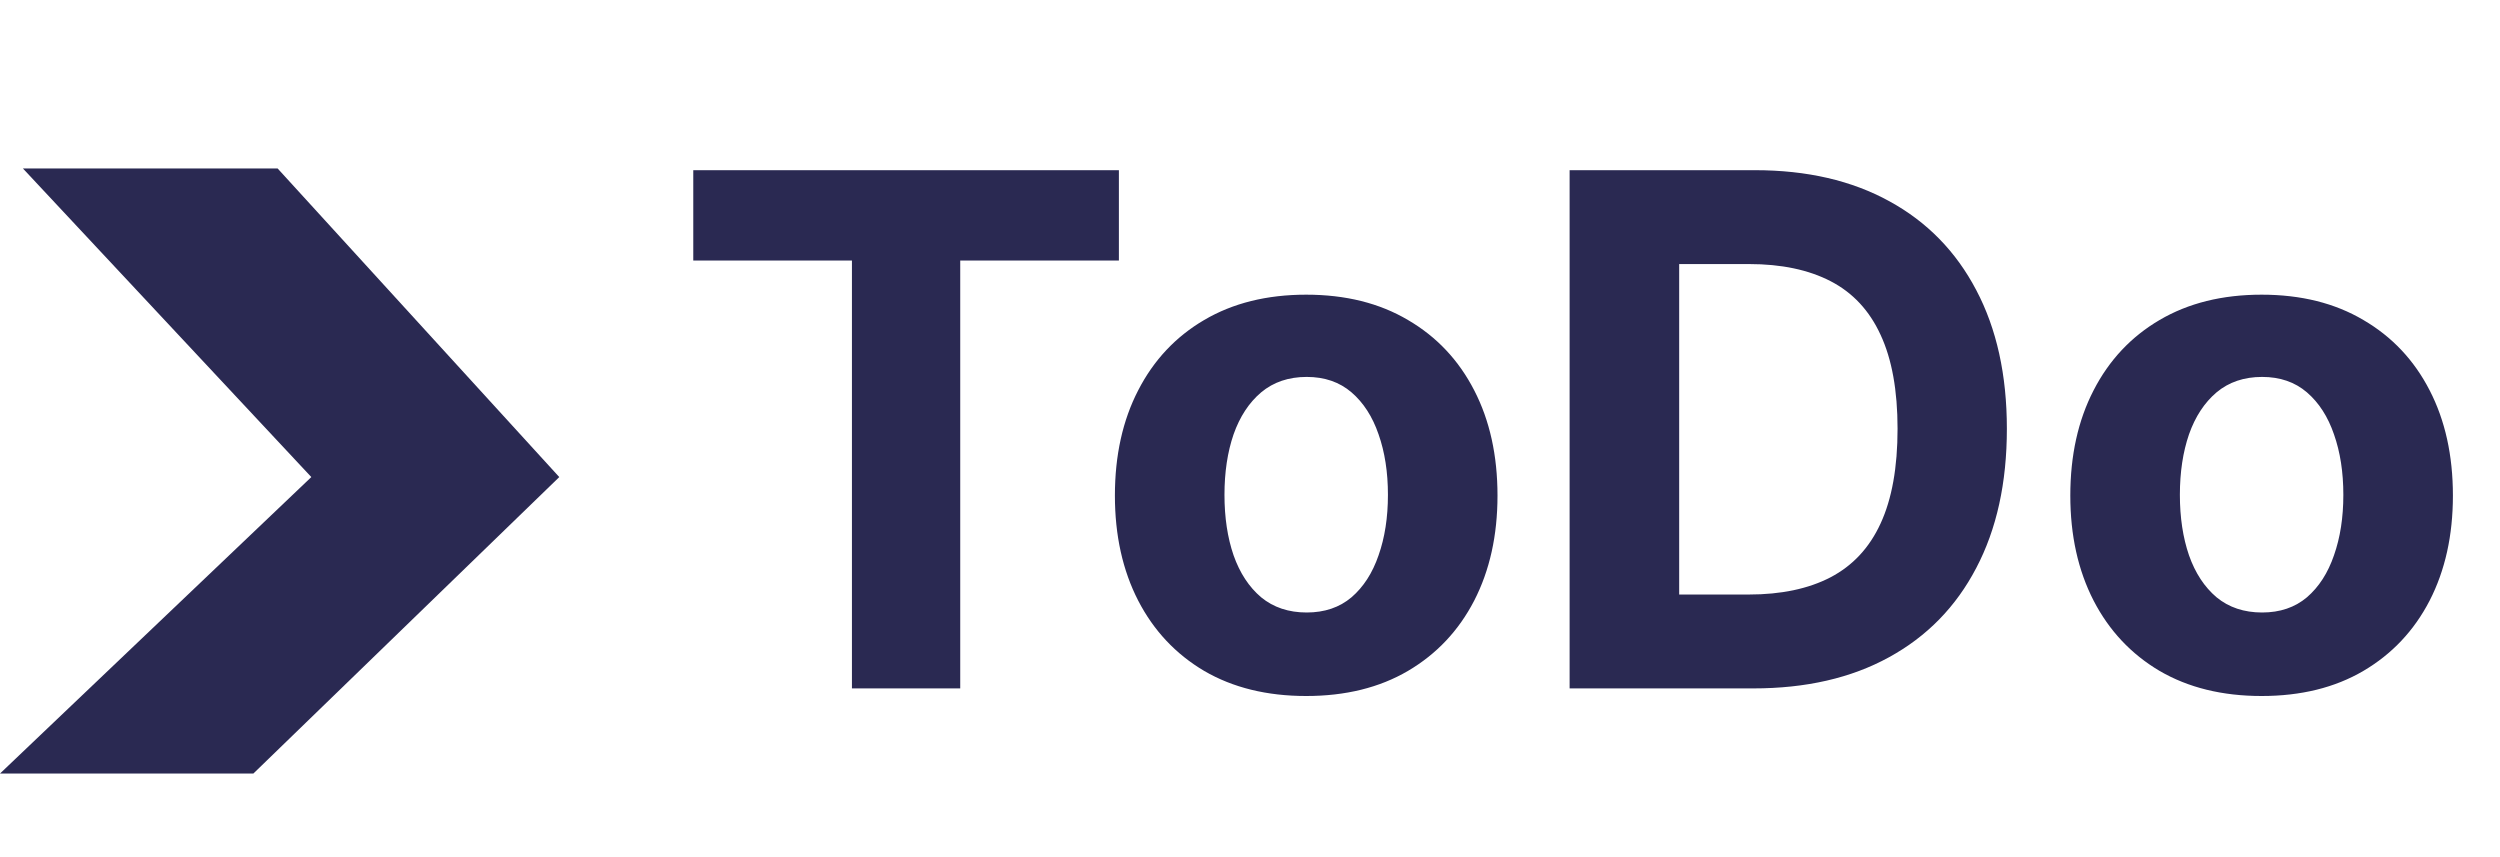 <svg width="207" height="71" viewBox="0 0 207 71" fill="none" xmlns="http://www.w3.org/2000/svg">
<path d="M57.403 21.571V14.091H92.644V21.571H79.507V57H70.54V21.571H57.403ZM108.153 57.629C104.899 57.629 102.084 56.937 99.71 55.554C97.349 54.158 95.526 52.216 94.242 49.73C92.957 47.23 92.314 44.331 92.314 41.035C92.314 37.711 92.957 34.805 94.242 32.319C95.526 29.819 97.349 27.877 99.71 26.494C102.084 25.098 104.899 24.399 108.153 24.399C111.408 24.399 114.215 25.098 116.576 26.494C118.951 27.877 120.78 29.819 122.065 32.319C123.35 34.805 123.993 37.711 123.993 41.035C123.993 44.331 123.35 47.23 122.065 49.73C120.78 52.216 118.951 54.158 116.576 55.554C114.215 56.937 111.408 57.629 108.153 57.629ZM108.195 50.715C109.676 50.715 110.912 50.295 111.904 49.457C112.895 48.605 113.643 47.446 114.146 45.979C114.662 44.513 114.921 42.844 114.921 40.972C114.921 39.1 114.662 37.431 114.146 35.965C113.643 34.498 112.895 33.339 111.904 32.486C110.912 31.634 109.676 31.209 108.195 31.209C106.701 31.209 105.444 31.634 104.424 32.486C103.418 33.339 102.657 34.498 102.14 35.965C101.637 37.431 101.386 39.1 101.386 40.972C101.386 42.844 101.637 44.513 102.14 45.979C102.657 47.446 103.418 48.605 104.424 49.457C105.444 50.295 106.701 50.715 108.195 50.715ZM145.175 57H129.964V14.091H145.301C149.617 14.091 153.332 14.95 156.447 16.668C159.562 18.372 161.957 20.823 163.634 24.022C165.324 27.221 166.169 31.048 166.169 35.504C166.169 39.973 165.324 43.814 163.634 47.027C161.957 50.24 159.548 52.705 156.405 54.423C153.276 56.141 149.533 57 145.175 57ZM139.036 49.227H144.798C147.48 49.227 149.736 48.752 151.565 47.802C153.409 46.838 154.792 45.351 155.714 43.34C156.65 41.314 157.118 38.702 157.118 35.504C157.118 32.333 156.65 29.742 155.714 27.73C154.792 25.719 153.416 24.238 151.586 23.289C149.757 22.339 147.501 21.864 144.819 21.864H139.036V49.227ZM187.262 57.629C184.007 57.629 181.193 56.937 178.818 55.554C176.458 54.158 174.635 52.216 173.35 49.73C172.065 47.23 171.422 44.331 171.422 41.035C171.422 37.711 172.065 34.805 173.35 32.319C174.635 29.819 176.458 27.877 178.818 26.494C181.193 25.098 184.007 24.399 187.262 24.399C190.516 24.399 193.324 25.098 195.684 26.494C198.059 27.877 199.889 29.819 201.174 32.319C202.459 34.805 203.101 37.711 203.101 41.035C203.101 44.331 202.459 47.23 201.174 49.73C199.889 52.216 198.059 54.158 195.684 55.554C193.324 56.937 190.516 57.629 187.262 57.629ZM187.304 50.715C188.784 50.715 190.02 50.295 191.012 49.457C192.004 48.605 192.751 47.446 193.254 45.979C193.771 44.513 194.029 42.844 194.029 40.972C194.029 39.1 193.771 37.431 193.254 35.965C192.751 34.498 192.004 33.339 191.012 32.486C190.02 31.634 188.784 31.209 187.304 31.209C185.809 31.209 184.552 31.634 183.532 32.486C182.527 33.339 181.765 34.498 181.249 35.965C180.746 37.431 180.494 39.1 180.494 40.972C180.494 42.844 180.746 44.513 181.249 45.979C181.765 47.446 182.527 48.605 183.532 49.457C184.552 50.295 185.809 50.715 187.304 50.715Z" fill="#2A2952"/>
<path d="M1.896 13.948H22.986L46.308 39.501L20.978 64.05H0L25.777 39.501L1.896 13.948Z" fill="#2A2952"/>
</svg>

